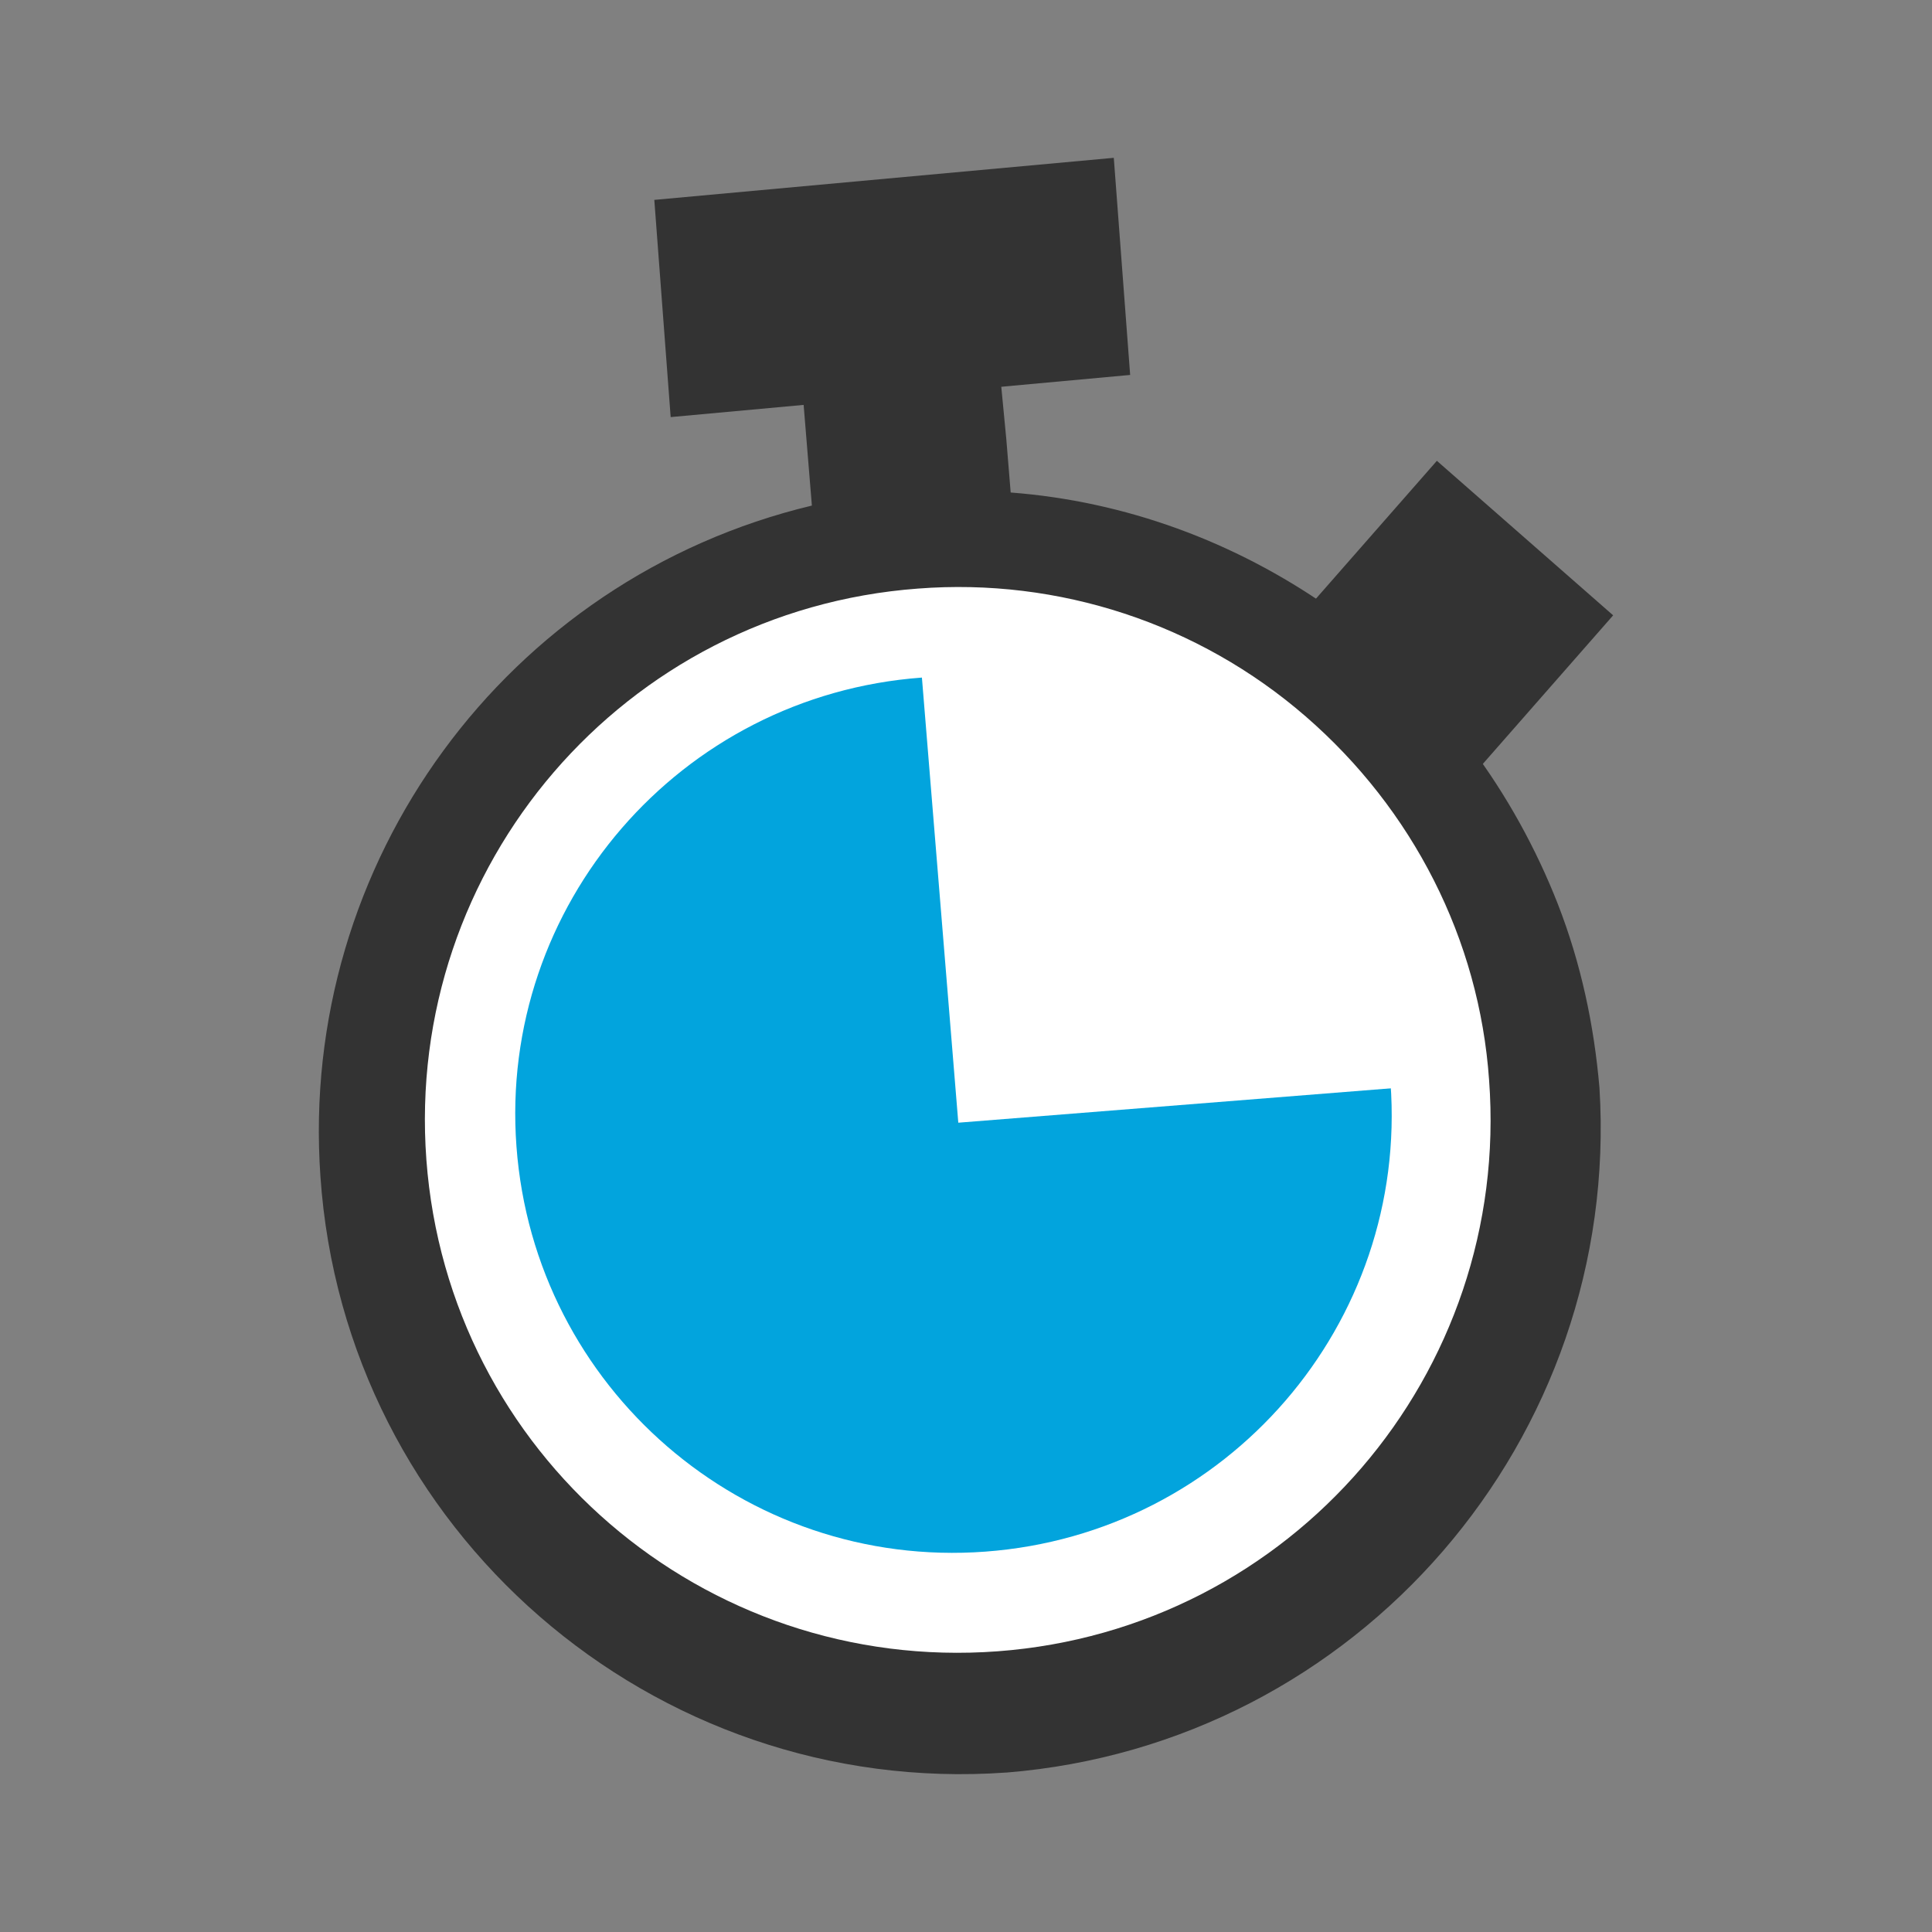 <?xml version="1.0" encoding="UTF-8"?><svg id="uuid-3df4263b-c1a9-4e31-a34a-bf9dd8fca2b5" xmlns="http://www.w3.org/2000/svg" viewBox="0 0 705 705"><rect x="0" y="0" width="705" height="705" fill="#808080" stroke="none"/><g id="uuid-64201a08-933d-4e14-934f-0be38ba4d7e2"><g id="uuid-abef6d78-984d-4b23-b822-4bad8419b59b"><path id="uuid-63473230-f55c-424d-9f63-2fa311772e86" d="m367.21,646.81c-129.13,9.17-241.53-88.48-250.29-217.61-7.97-114.38,67.75-218,179.34-244.71l-1.6-19.53-1.6-19.53-15.94,1.2-15.94,1.2c-3.59.4-7.17-.79-9.97-3.19-2.79-2.39-4.38-5.58-4.79-9.16l-.79-23.11-1.6-22.32c0-3.59,1.2-7.17,3.19-9.97,2.39-2.79,5.58-4.38,9.16-4.79l67.35-5.18,67.76-5.18c3.59-.4,7.17.79,9.97,3.59,2.79,2.39,4.38,5.58,4.79,9.16,0,7.57.79,14.74,1.6,21.92.79,7.17,1.2,14.74,1.99,23.11.4,7.57-5.18,13.95-12.75,14.35l-15.94,1.2-15.94,1.2,1.99,20.73,1.6,19.53c41.85,3.19,81.71,17.93,115.98,41.85l14.35-15.94,14.35-15.94c4.79-5.58,13.15-6.38,18.74-1.6l.4.4,17.14,15.15c5.18,4.79,10.36,8.77,17.14,14.35,2.79,2.39,4.38,5.58,4.79,9.16.4,3.59-.79,7.17-3.19,9.97l-15.94,17.93-15.94,17.54h0c13.15,17.54,23.92,37.06,31.88,57.39,8.37,21.52,13.15,43.84,15.15,66.95,7.97,127.94-88.08,239.53-216.41,249.89l-.02-.02Z" fill="#333" stroke-width="0"/><path id="uuid-21ee366a-c25a-4381-aacd-b35e1f01d884" d="m511.57,184.65l10.4-12.08,54.4,46.79-10.4,12.12-54.4-46.83h0Z" fill="#333" stroke-width="0"/><path id="uuid-49e25e7b-4998-4ba6-922a-d5cf2ae99056" d="m238.76,72.94l167.67-15.35,5.97,79.23-167.67,15.38-5.97-79.27h0Z" fill="#333" stroke-width="0"/><path id="uuid-dd1bc8ce-f679-4637-a90a-e652923b20aa" d="m543.38,394.13c7.97,107.21-72.14,200.47-179.35,208.44-107.21,7.97-200.47-72.14-208.44-179.35-7.97-107.21,72.14-200.47,179.35-208.44,51.41-3.98,102.42,12.75,141.49,46.63,39.06,33.87,63.37,81.3,66.95,132.72h0Z" fill="#fff" stroke-width="0"/><path id="uuid-2a7c2663-9ff6-48b9-80db-7dee08315dda" d="m507.4,395.11c6.54,87.91-59.57,164.56-147.85,171.09-87.91,6.54-164.56-59.57-171.09-147.85-6.54-87.91,59.57-164.56,147.85-171.09,42.14-2.9,83.55,10.54,115.52,38.14,32.69,27.61,52.68,67.2,55.58,109.7h0Z" fill="#02a4dd" stroke-width="0"/><path id="uuid-5d2d73ad-d40f-4b5a-823a-9e665d020533" d="m334.54,224.35l15.15,185.33,180.54-14.35-15.94-68.55-55.4-63.76-53.4-27.5-70.94-11.16h0Z" fill="#fff" stroke-width="0"/><path id="uuid-db86e504-9e1a-4bd6-ad5a-7c5b41fe336c" d="m524.32,168.15l64.33,56.39-49.5,56.43-64.32-56.39,49.5-56.43h0Z" fill="#333" stroke-width="0"/></g></g></svg>